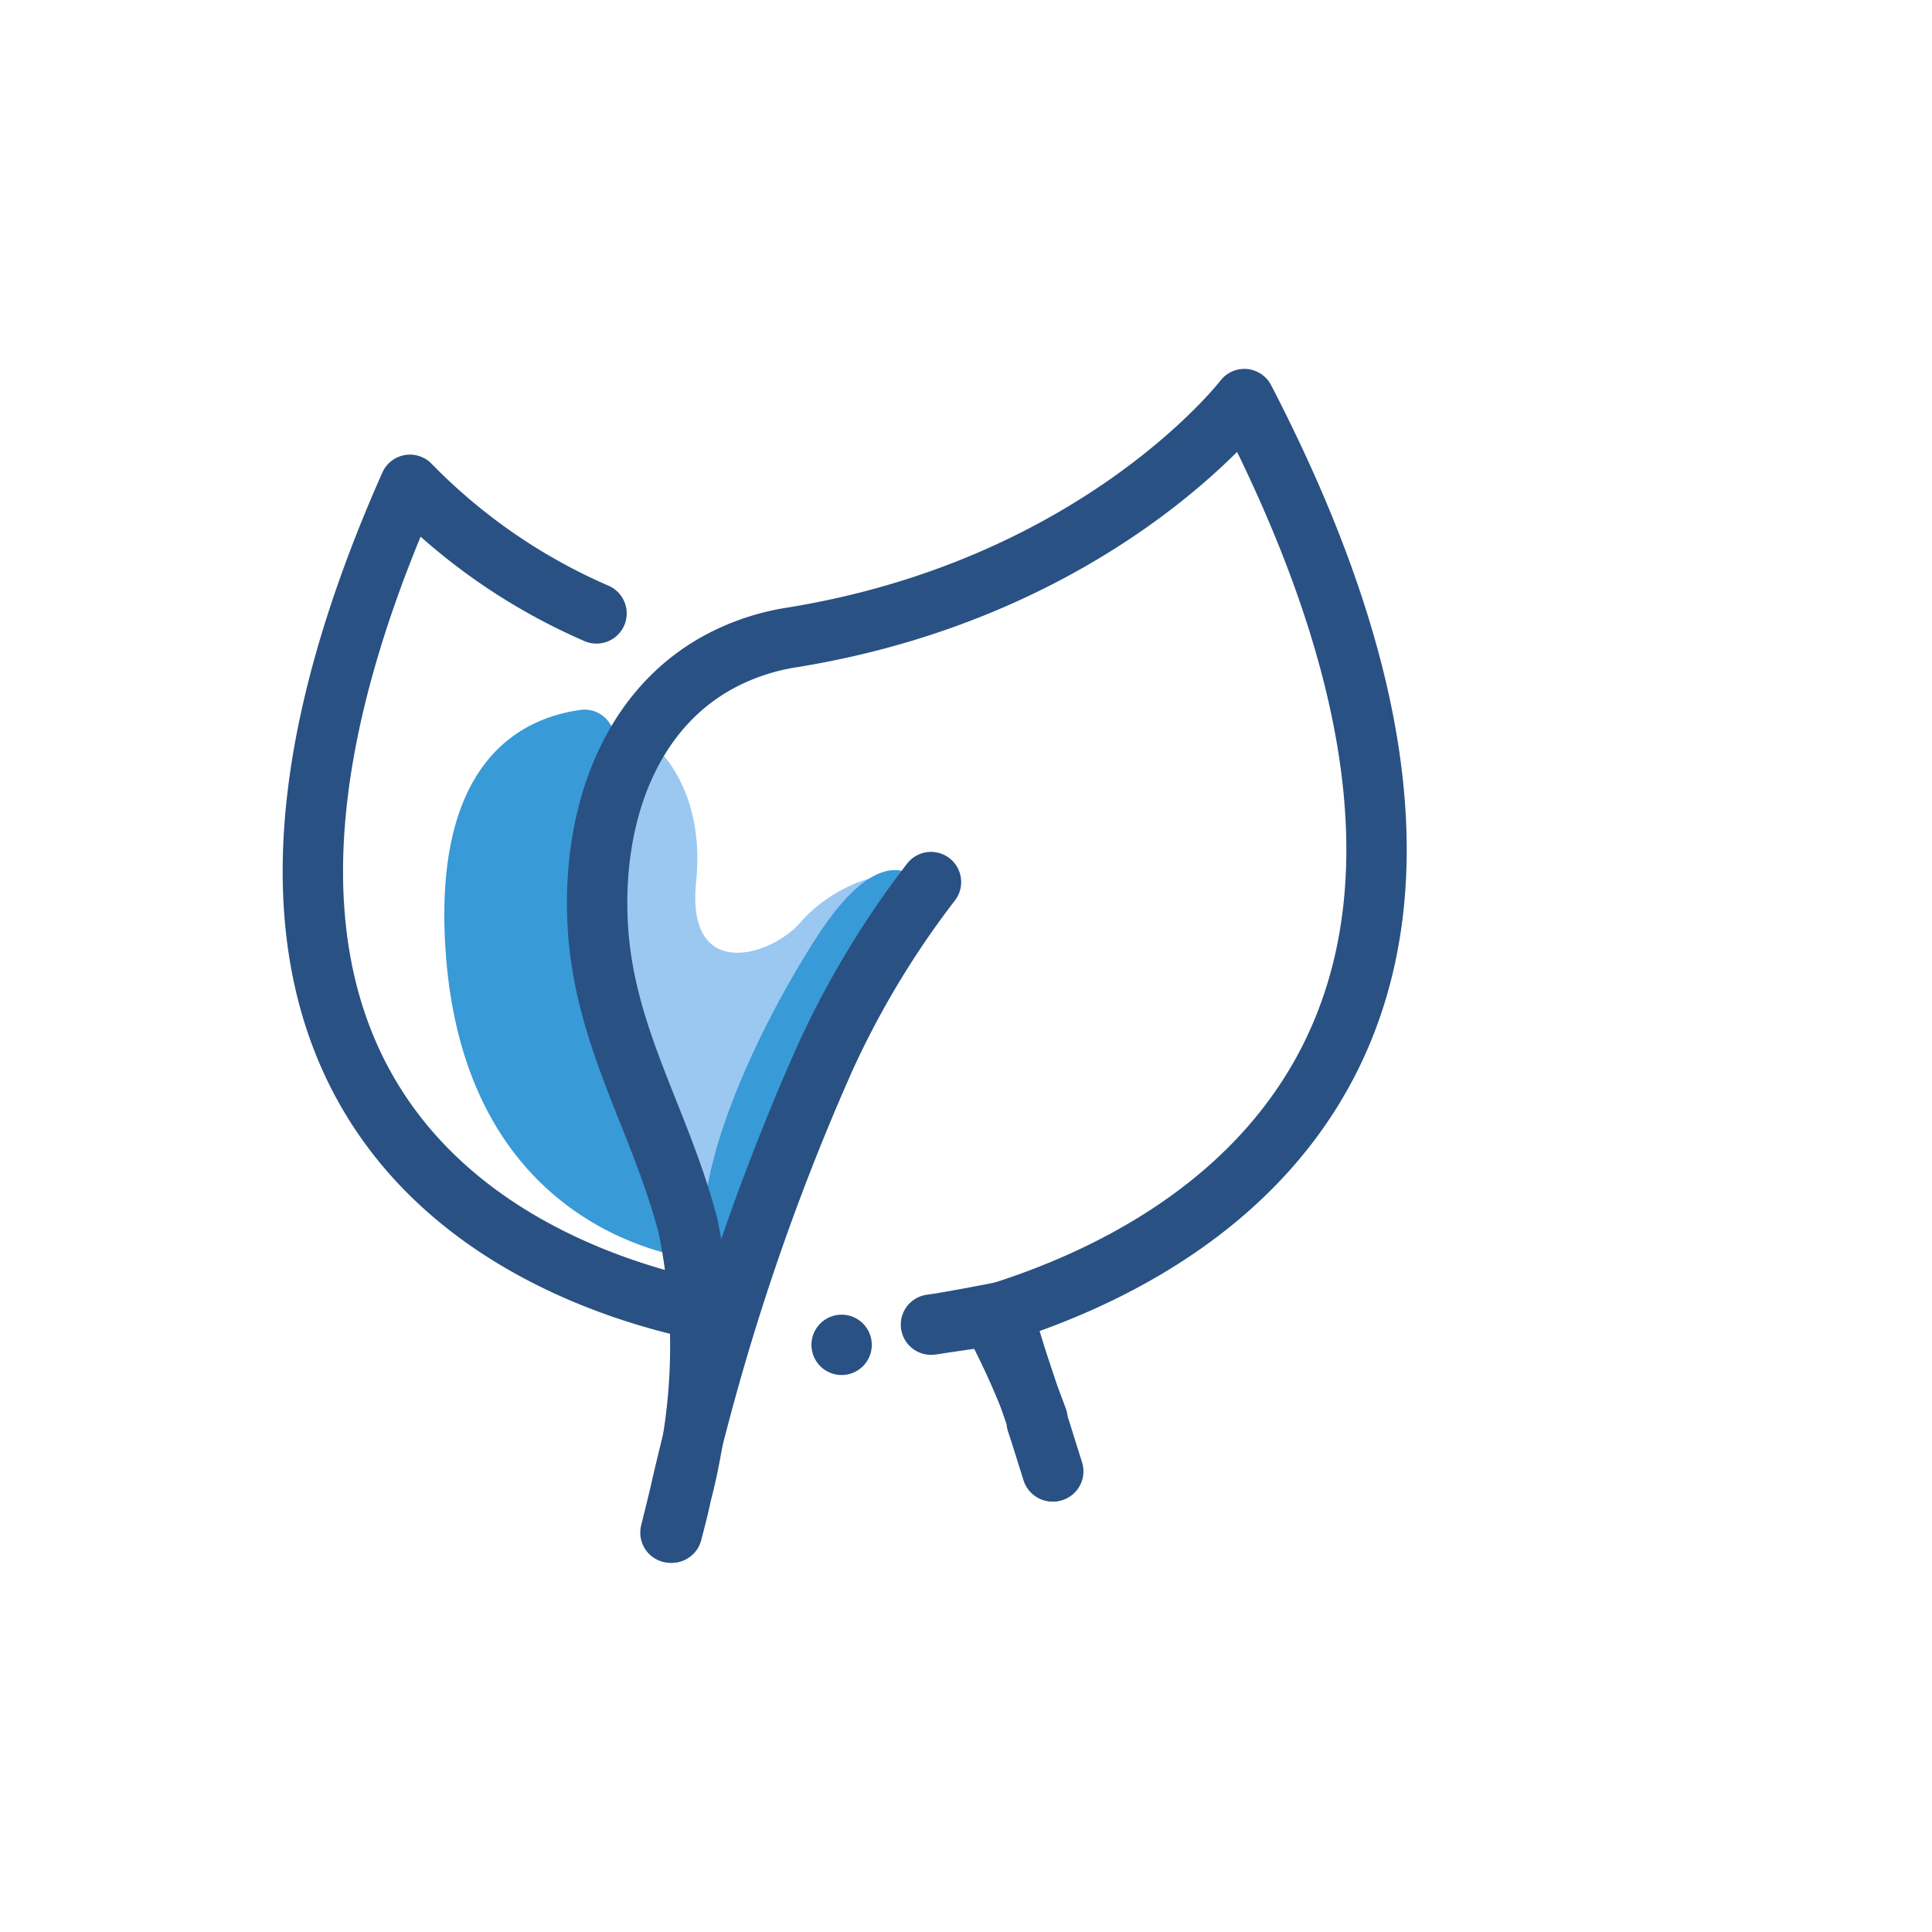 <svg xmlns="http://www.w3.org/2000/svg" viewBox="0 0 64 64"><defs><style>.cls-1{fill:#9ac8f1;}.cls-2{fill:#389ad6;}.cls-3{fill:none;stroke:#295183;stroke-linecap:round;stroke-linejoin:round;stroke-width:2px;}.cls-4{fill:#295183;}</style></defs><title>leaf, green, nature, smart home</title><g id="Layer_4" data-name="Layer 4"><path class="cls-1" d="M21.5,24.55s1.9,1.34,1.56,4.67,2.49,2.46,3.46,1.33,2.92-2,3.94-1.33S23.3,41.74,23.3,41.74,17.53,30.55,21.5,24.55Z"/><path class="cls-2" d="M20.29,24.88a1,1,0,0,0-1-1.37c-2,.25-5,1.69-4.52,8.11.72,9.63,8.52,10.12,8.52,10.12S17.18,31.43,20.29,24.88Z"/><path class="cls-2" d="M30.47,29.22s-1.17-1.67-3.42,1.83-4.44,8.5-3.55,11,4-7.83,4-7.83Z"/><path class="cls-3" d="M34.89,48.74l-.27-.86c-.08-.26-.16-.52-.25-.78l0-.09a25.12,25.12,0,0,0-1.55-3.43"/><path class="cls-3" d="M23.06,43.36c-5.59-1.23-18.75-6.42-9.48-27.3a19.4,19.4,0,0,0,6.18,4.26"/><path class="cls-3" d="M33.22,43.45c.31,1.21.74,2.41,1.12,3.56l0,.09c.09.27.17.52.25.78l.27.86"/><path class="cls-3" d="M30.84,29.22A29.9,29.9,0,0,0,27.35,35a78.28,78.28,0,0,0-4.83,14.5s0,0,0,0c-.1.43-.21.86-.31,1.27"/><path class="cls-3" d="M32.68,43.61l-1.84.27c.14,0,2.23-.39,2.38-.43,6.25-2,19.14-8.73,8-30.23,0,0-4.77,6.23-14.95,7.89a7.57,7.57,0,0,0-2.23.7c-3.08,1.53-4.38,5-4.25,8.58.13,3.85,2.07,6.63,3,10.22a19.52,19.52,0,0,1-.22,8.89h0c-.09.43-.2.85-.31,1.27"/><circle class="cls-4" cx="27.88" cy="44.55" r="1"/></g></svg>
